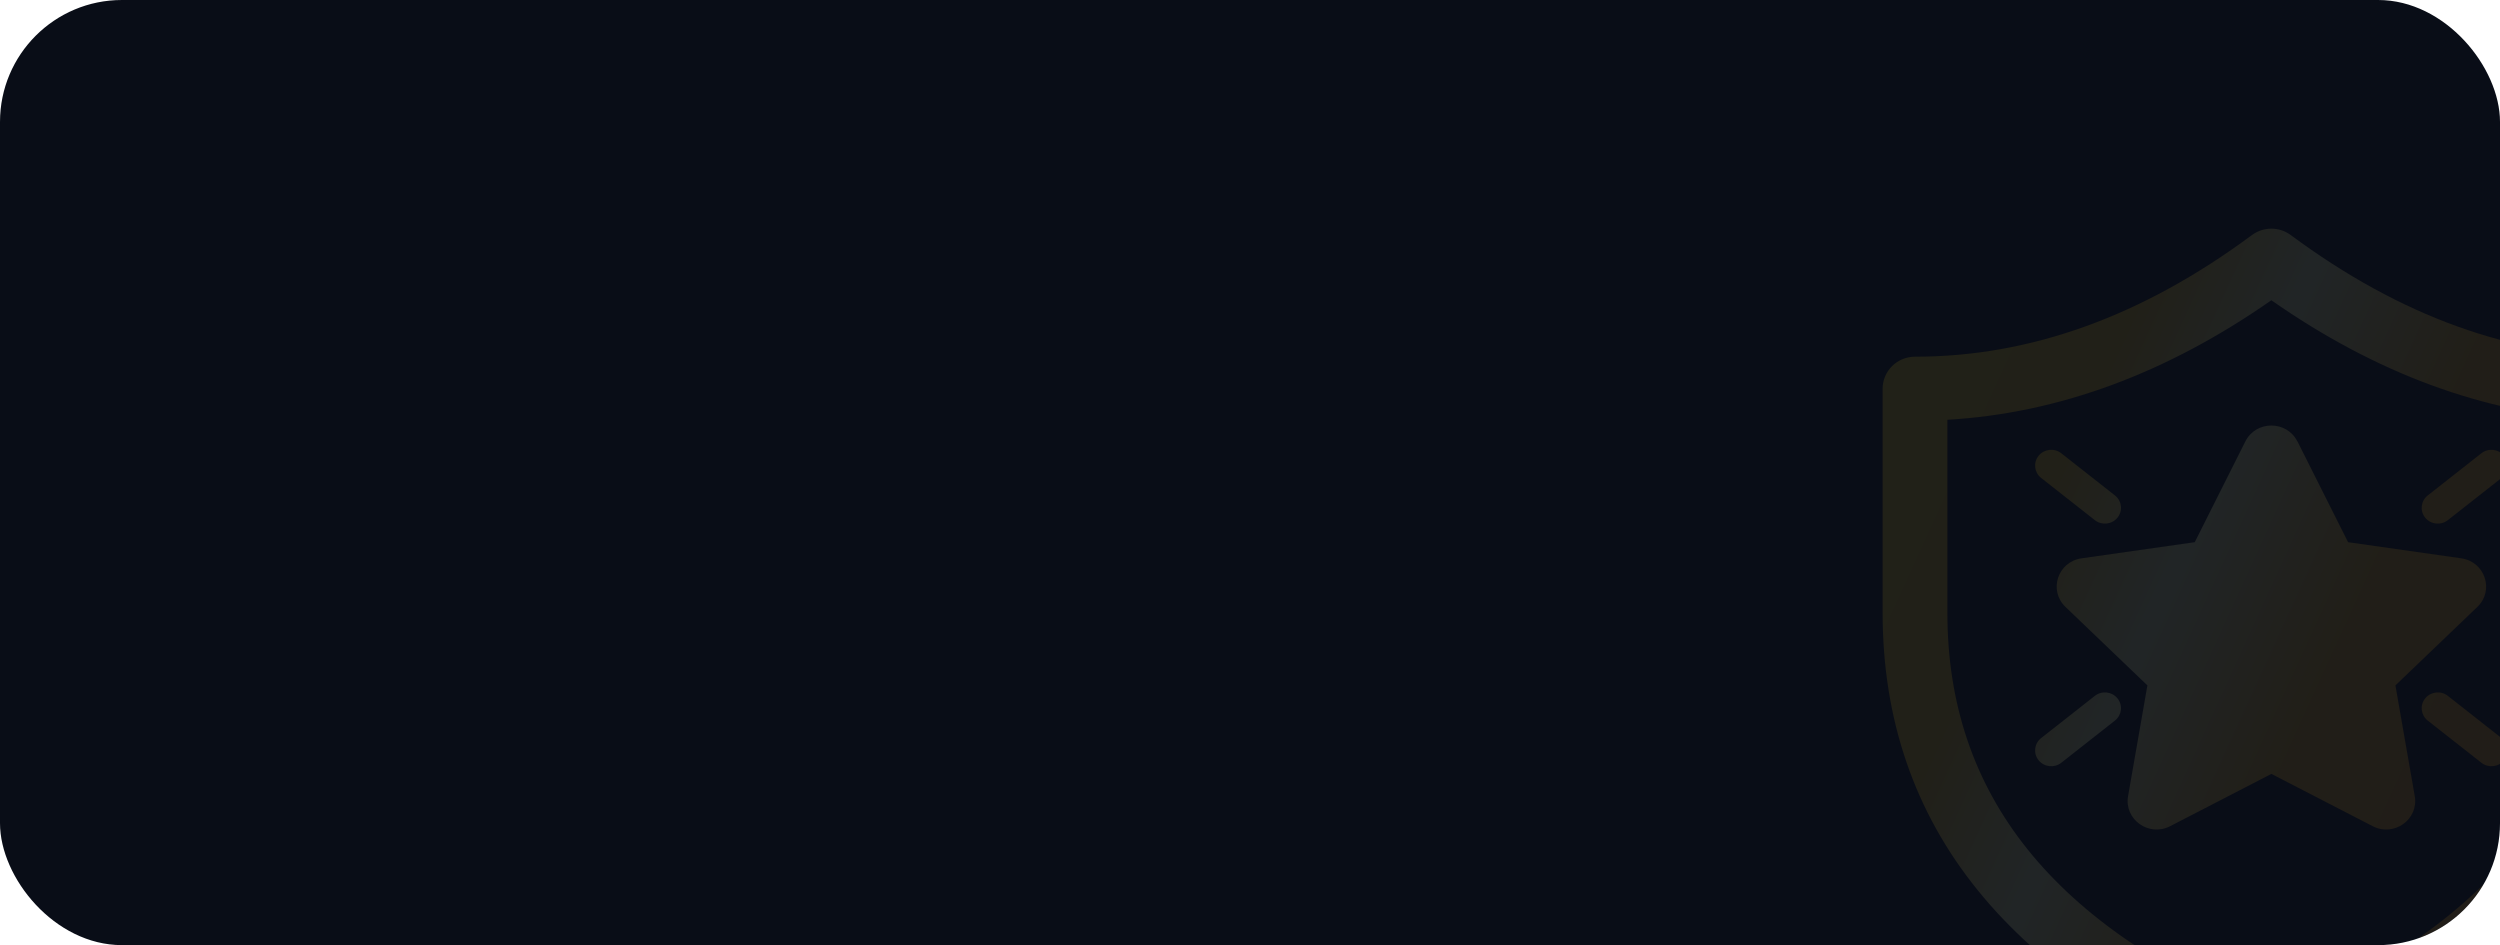 <svg width="328" height="124" viewBox="0 0 328 124" fill="none" xmlns="http://www.w3.org/2000/svg">
<g clip-path="url(#clip0_4333_160196)">
<rect width="328" height="124" rx="16" fill="url(#paint0_linear_4333_160196)"/>
<g opacity="0.1" filter="url(#filter0_d_4333_160196)">
<path d="M254 53.001C254 50.682 255.903 48.799 258.249 48.799C273.343 48.799 288.045 43.517 302.45 32.841C303.961 31.72 306.039 31.72 307.55 32.841C321.955 43.517 336.657 48.799 351.751 48.799C354.097 48.799 356 50.678 356 53.001V82.4C356 110.406 339.239 130.984 306.557 143.707C305.554 144.098 304.441 144.098 303.439 143.707C270.761 130.984 254 110.406 254 82.4V53.001ZM262.498 57.076V82.4C262.498 106.231 276.401 123.724 305 135.277C333.599 123.724 347.502 106.231 347.502 82.4V57.076C332.897 56.223 318.708 50.973 305 41.394C291.292 50.973 277.103 56.223 262.498 57.076ZM308.413 59.912C307.018 57.135 302.986 57.135 301.591 59.912L294.95 73.134L280.096 75.253C276.978 75.698 275.731 79.464 277.99 81.629L288.737 91.924L286.202 106.458C285.671 109.512 288.931 111.84 291.721 110.397L305.009 103.536L318.297 110.397C321.087 111.84 324.348 109.512 323.817 106.458L321.281 91.924L332.029 81.629C334.287 79.464 333.04 75.698 329.923 75.253L315.069 73.134L308.427 59.912H308.413ZM274.47 61.79C273.74 62.684 273.888 63.991 274.798 64.708L281.842 70.244C282.752 70.961 284.082 70.816 284.812 69.922C285.541 69.028 285.393 67.721 284.484 67.004L277.44 61.468C276.53 60.751 275.2 60.897 274.47 61.79ZM335.53 101.753C336.26 100.859 336.112 99.552 335.202 98.835L328.158 93.299C327.248 92.582 325.918 92.728 325.188 93.621C324.459 94.515 324.607 95.822 325.516 96.539L332.56 102.075C333.47 102.792 334.8 102.647 335.53 101.753ZM274.798 98.835C273.888 99.552 273.74 100.859 274.47 101.753C275.2 102.647 276.53 102.792 277.44 102.075L284.484 96.539C285.393 95.822 285.541 94.515 284.812 93.621C284.082 92.728 282.752 92.582 281.842 93.299L274.798 98.835ZM335.53 61.79C336.26 62.684 336.112 63.991 335.202 64.708L328.158 70.244C327.248 70.961 325.918 70.816 325.188 69.922C324.459 69.028 324.607 67.721 325.516 67.004L332.56 61.468C333.47 60.751 334.8 60.897 335.53 61.79Z" fill="url(#paint1_linear_4333_160196)"/>
</g>
</g>
<defs>
<filter id="filter0_d_4333_160196" x="207" y="-10" width="182" height="192" filterUnits="userSpaceOnUse" color-interpolation-filters="sRGB">
<feFlood flood-opacity="0" result="BackgroundImageFix"/>
<feColorMatrix in="SourceAlpha" type="matrix" values="0 0 0 0 0 0 0 0 0 0 0 0 0 0 0 0 0 0 127 0" result="hardAlpha"/>
<feOffset dx="-7" dy="-2"/>
<feGaussianBlur stdDeviation="20"/>
<feComposite in2="hardAlpha" operator="out"/>
<feColorMatrix type="matrix" values="0 0 0 0 1 0 0 0 0 0.902 0 0 0 0 0.482 0 0 0 1 0"/>
<feBlend mode="normal" in2="BackgroundImageFix" result="effect1_dropShadow_4333_160196"/>
<feBlend mode="normal" in="SourceGraphic" in2="effect1_dropShadow_4333_160196" result="shape"/>
</filter>
<linearGradient id="paint0_linear_4333_160196" x1="19.589" y1="41.642" x2="335.103" y2="60.462" gradientUnits="userSpaceOnUse">
<stop stop-color="#090D17"/>
<stop offset="1" stop-color="#090D17"/>
<stop offset="1" stop-color="#090D17" stop-opacity="0"/>
<stop offset="1" stop-color="#01050D"/>
</linearGradient>
<linearGradient id="paint1_linear_4333_160196" x1="251.183" y1="62.398" x2="354.822" y2="109.797" gradientUnits="userSpaceOnUse">
<stop stop-color="#FFDB1C"/>
<stop offset="0.21" stop-color="#FFC81C"/>
<stop offset="0.38" stop-color="#FFFFB2"/>
<stop offset="0.59" stop-color="#FFBB1C"/>
<stop offset="1" stop-color="#FF9F1C"/>
</linearGradient>
<clipPath id="clip0_4333_160196">
<rect width="328" height="124" rx="16" fill="white"/>
</clipPath>
</defs>
</svg>
